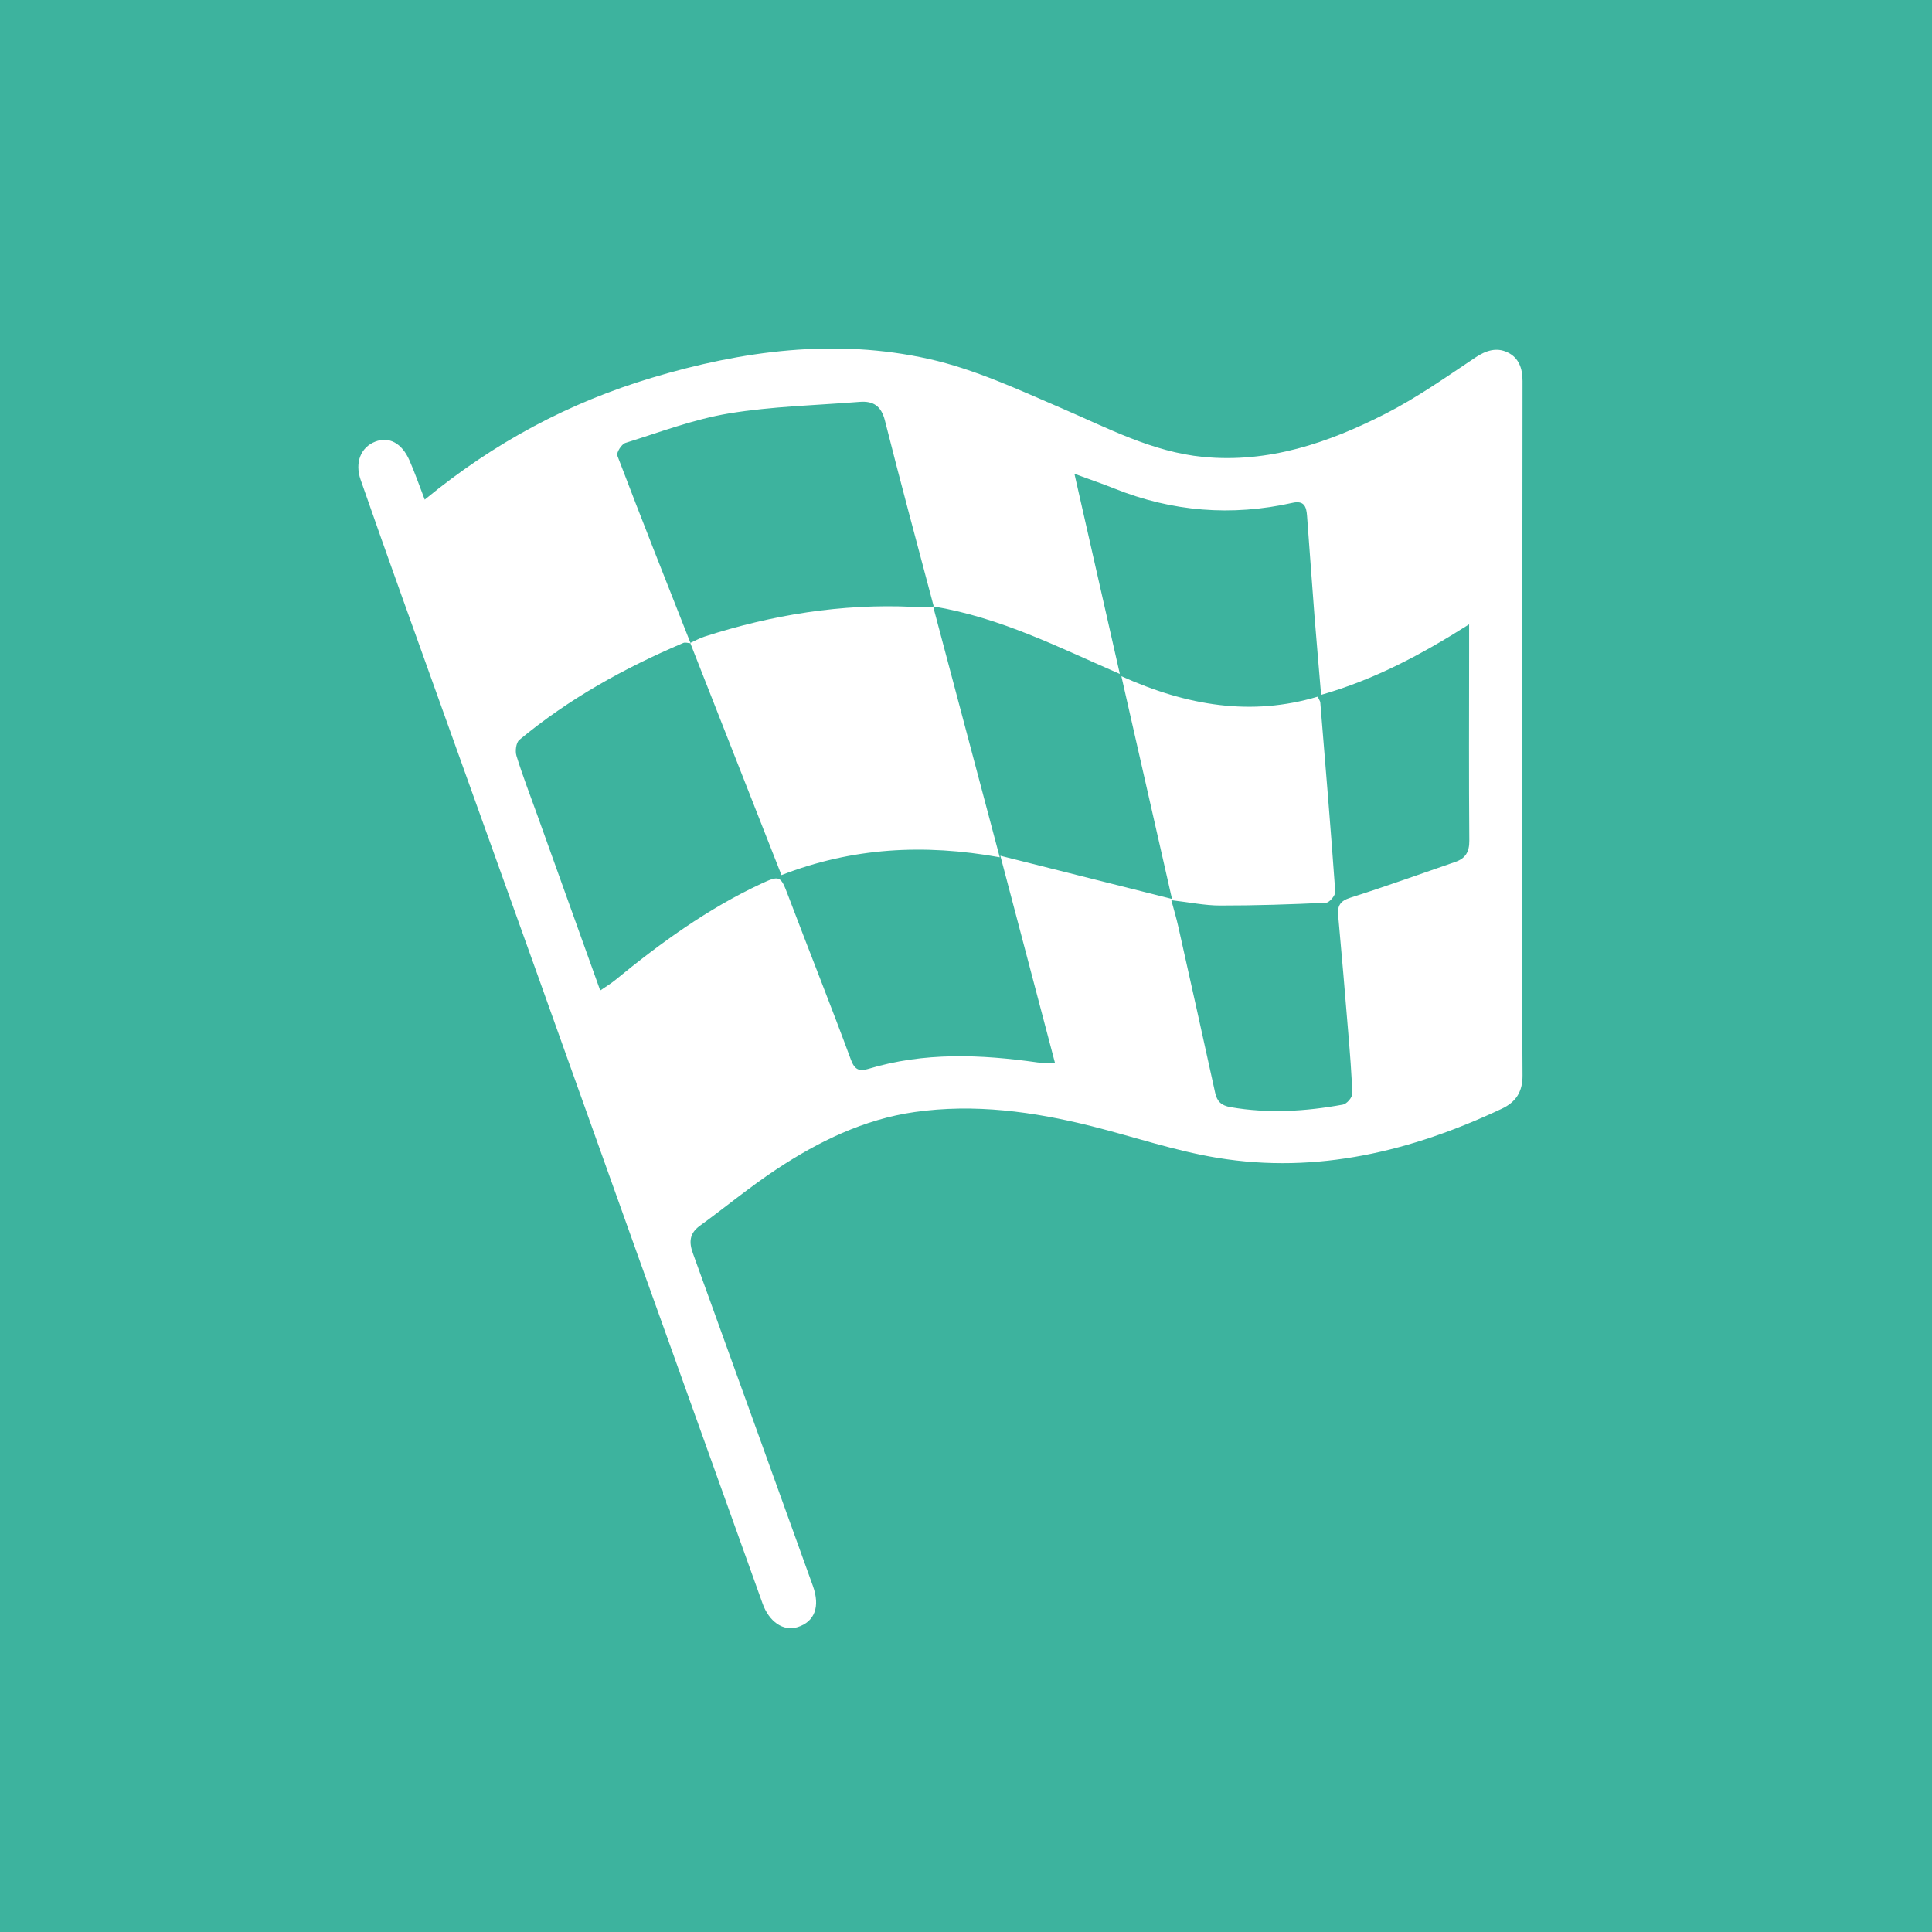 <?xml version="1.0" encoding="utf-8"?>
<!-- Generator: Adobe Illustrator 16.0.0, SVG Export Plug-In . SVG Version: 6.00 Build 0)  -->
<!DOCTYPE svg PUBLIC "-//W3C//DTD SVG 1.1//EN" "http://www.w3.org/Graphics/SVG/1.1/DTD/svg11.dtd">
<svg version="1.1" id="圖層_1" xmlns="http://www.w3.org/2000/svg" xmlns:xlink="http://www.w3.org/1999/xlink" x="0px" y="0px"
	 width="100px" height="100px" viewBox="0 0 100 100" enable-background="new 0 0 100 100" xml:space="preserve">
<rect fill="#3DB39E" width="100" height="100"/>
<g>
	<path fill-rule="evenodd" clip-rule="evenodd" fill="#FFFFFF" d="M21.984,25.861c3.614-2.973,7.483-5.024,11.747-6.304
		c4.7-1.409,9.509-2.056,14.338-0.979c2.37,0.528,4.64,1.589,6.889,2.557c2.383,1.024,4.684,2.258,7.318,2.515
		c3.387,0.33,6.479-0.729,9.42-2.226c1.631-0.83,3.144-1.899,4.671-2.92c0.554-0.37,1.098-0.536,1.666-0.264
		c0.579,0.278,0.775,0.822,0.773,1.487c-0.014,8.86-0.01,17.722-0.01,26.581c0,3.117-0.014,6.232,0.01,9.349
		c0.008,0.839-0.333,1.383-1.074,1.731c-4.673,2.199-9.543,3.391-14.715,2.543c-2.202-0.362-4.345-1.095-6.519-1.642
		c-3.013-0.756-6.069-1.173-9.165-0.729c-2.612,0.376-4.957,1.518-7.136,2.958c-1.373,0.907-2.644,1.964-3.978,2.932
		c-0.538,0.391-0.562,0.85-0.355,1.419c2.075,5.737,4.143,11.479,6.211,17.218c0.387,1.073,0.093,1.854-0.792,2.132
		c-0.741,0.233-1.474-0.277-1.813-1.223c-2.119-5.924-4.247-11.843-6.368-17.768c-1.764-4.928-3.52-9.858-5.285-14.786
		c-2.32-6.478-4.646-12.951-6.965-19.429c-0.738-2.059-1.47-4.121-2.188-6.186c-0.308-0.886,0.012-1.678,0.758-1.967
		c0.709-0.278,1.38,0.072,1.774,0.974C21.471,24.462,21.694,25.111,21.984,25.861z M35.745,33.296
		c-0.128-0.007-0.277-0.062-0.383-0.015c-3.048,1.297-5.925,2.891-8.481,5.015c-0.171,0.141-0.225,0.584-0.148,0.828
		c0.318,1.032,0.71,2.041,1.075,3.059c1.071,2.986,2.142,5.973,3.259,9.085c0.306-0.21,0.547-0.353,0.761-0.527
		c2.348-1.926,4.793-3.701,7.559-4.994c0.964-0.451,1.019-0.413,1.384,0.55c1.08,2.854,2.214,5.688,3.272,8.553
		c0.195,0.53,0.443,0.613,0.893,0.477c2.894-0.877,5.824-0.753,8.768-0.336c0.253,0.034,0.513,0.029,0.908,0.05
		c-0.956-3.623-1.877-7.116-2.834-10.747c3.036,0.765,5.896,1.483,8.884,2.235c-0.886-3.896-1.73-7.615-2.62-11.528
		c3.415,1.537,6.729,2.081,10.161,1.059c0.071,0.156,0.129,0.227,0.135,0.3c0.268,3.266,0.543,6.53,0.775,9.797
		c0.013,0.186-0.301,0.562-0.476,0.569c-1.829,0.086-3.662,0.147-5.493,0.144c-0.789-0.001-1.578-0.167-2.516-0.275
		c0.141,0.524,0.26,0.926,0.352,1.333c0.643,2.874,1.285,5.749,1.914,8.625c0.099,0.459,0.321,0.67,0.801,0.753
		c1.95,0.338,3.889,0.221,5.817-0.133c0.194-0.035,0.482-0.366,0.477-0.553c-0.025-1.053-0.117-2.105-0.203-3.157
		c-0.166-2.023-0.336-4.048-0.522-6.07c-0.048-0.513,0.103-0.76,0.63-0.928c1.823-0.579,3.624-1.228,5.433-1.852
		c0.521-0.18,0.729-0.514,0.724-1.098c-0.026-3.251-0.012-6.504-0.01-9.755c0-0.417,0-0.834,0-1.445
		c-2.498,1.584-4.912,2.863-7.661,3.651c-0.118-1.42-0.238-2.762-0.344-4.104c-0.135-1.728-0.254-3.457-0.386-5.186
		c-0.034-0.458-0.156-0.784-0.752-0.649c-3.149,0.705-6.229,0.459-9.228-0.744c-0.61-0.244-1.231-0.455-2.058-0.759
		c0.806,3.549,1.563,6.888,2.35,10.359c-3.182-1.383-6.15-2.909-9.665-3.499c1.172,4.416,2.287,8.616,3.449,12.989
		c-3.934-0.709-7.636-0.501-11.298,0.922c-1.586-4.038-3.152-8.025-4.721-12.015c0.245-0.111,0.48-0.247,0.734-0.329
		c3.504-1.13,7.088-1.711,10.778-1.542c0.337,0.016,0.676,0.002,1.096,0.002c-0.873-3.299-1.732-6.464-2.532-9.644
		c-0.192-0.758-0.605-1.021-1.309-0.966c-2.261,0.18-4.542,0.23-6.772,0.6c-1.82,0.303-3.581,0.973-5.354,1.526
		c-0.197,0.063-0.474,0.505-0.415,0.656C33.189,26.831,34.472,30.062,35.745,33.296z"/>
</g>
</svg>
